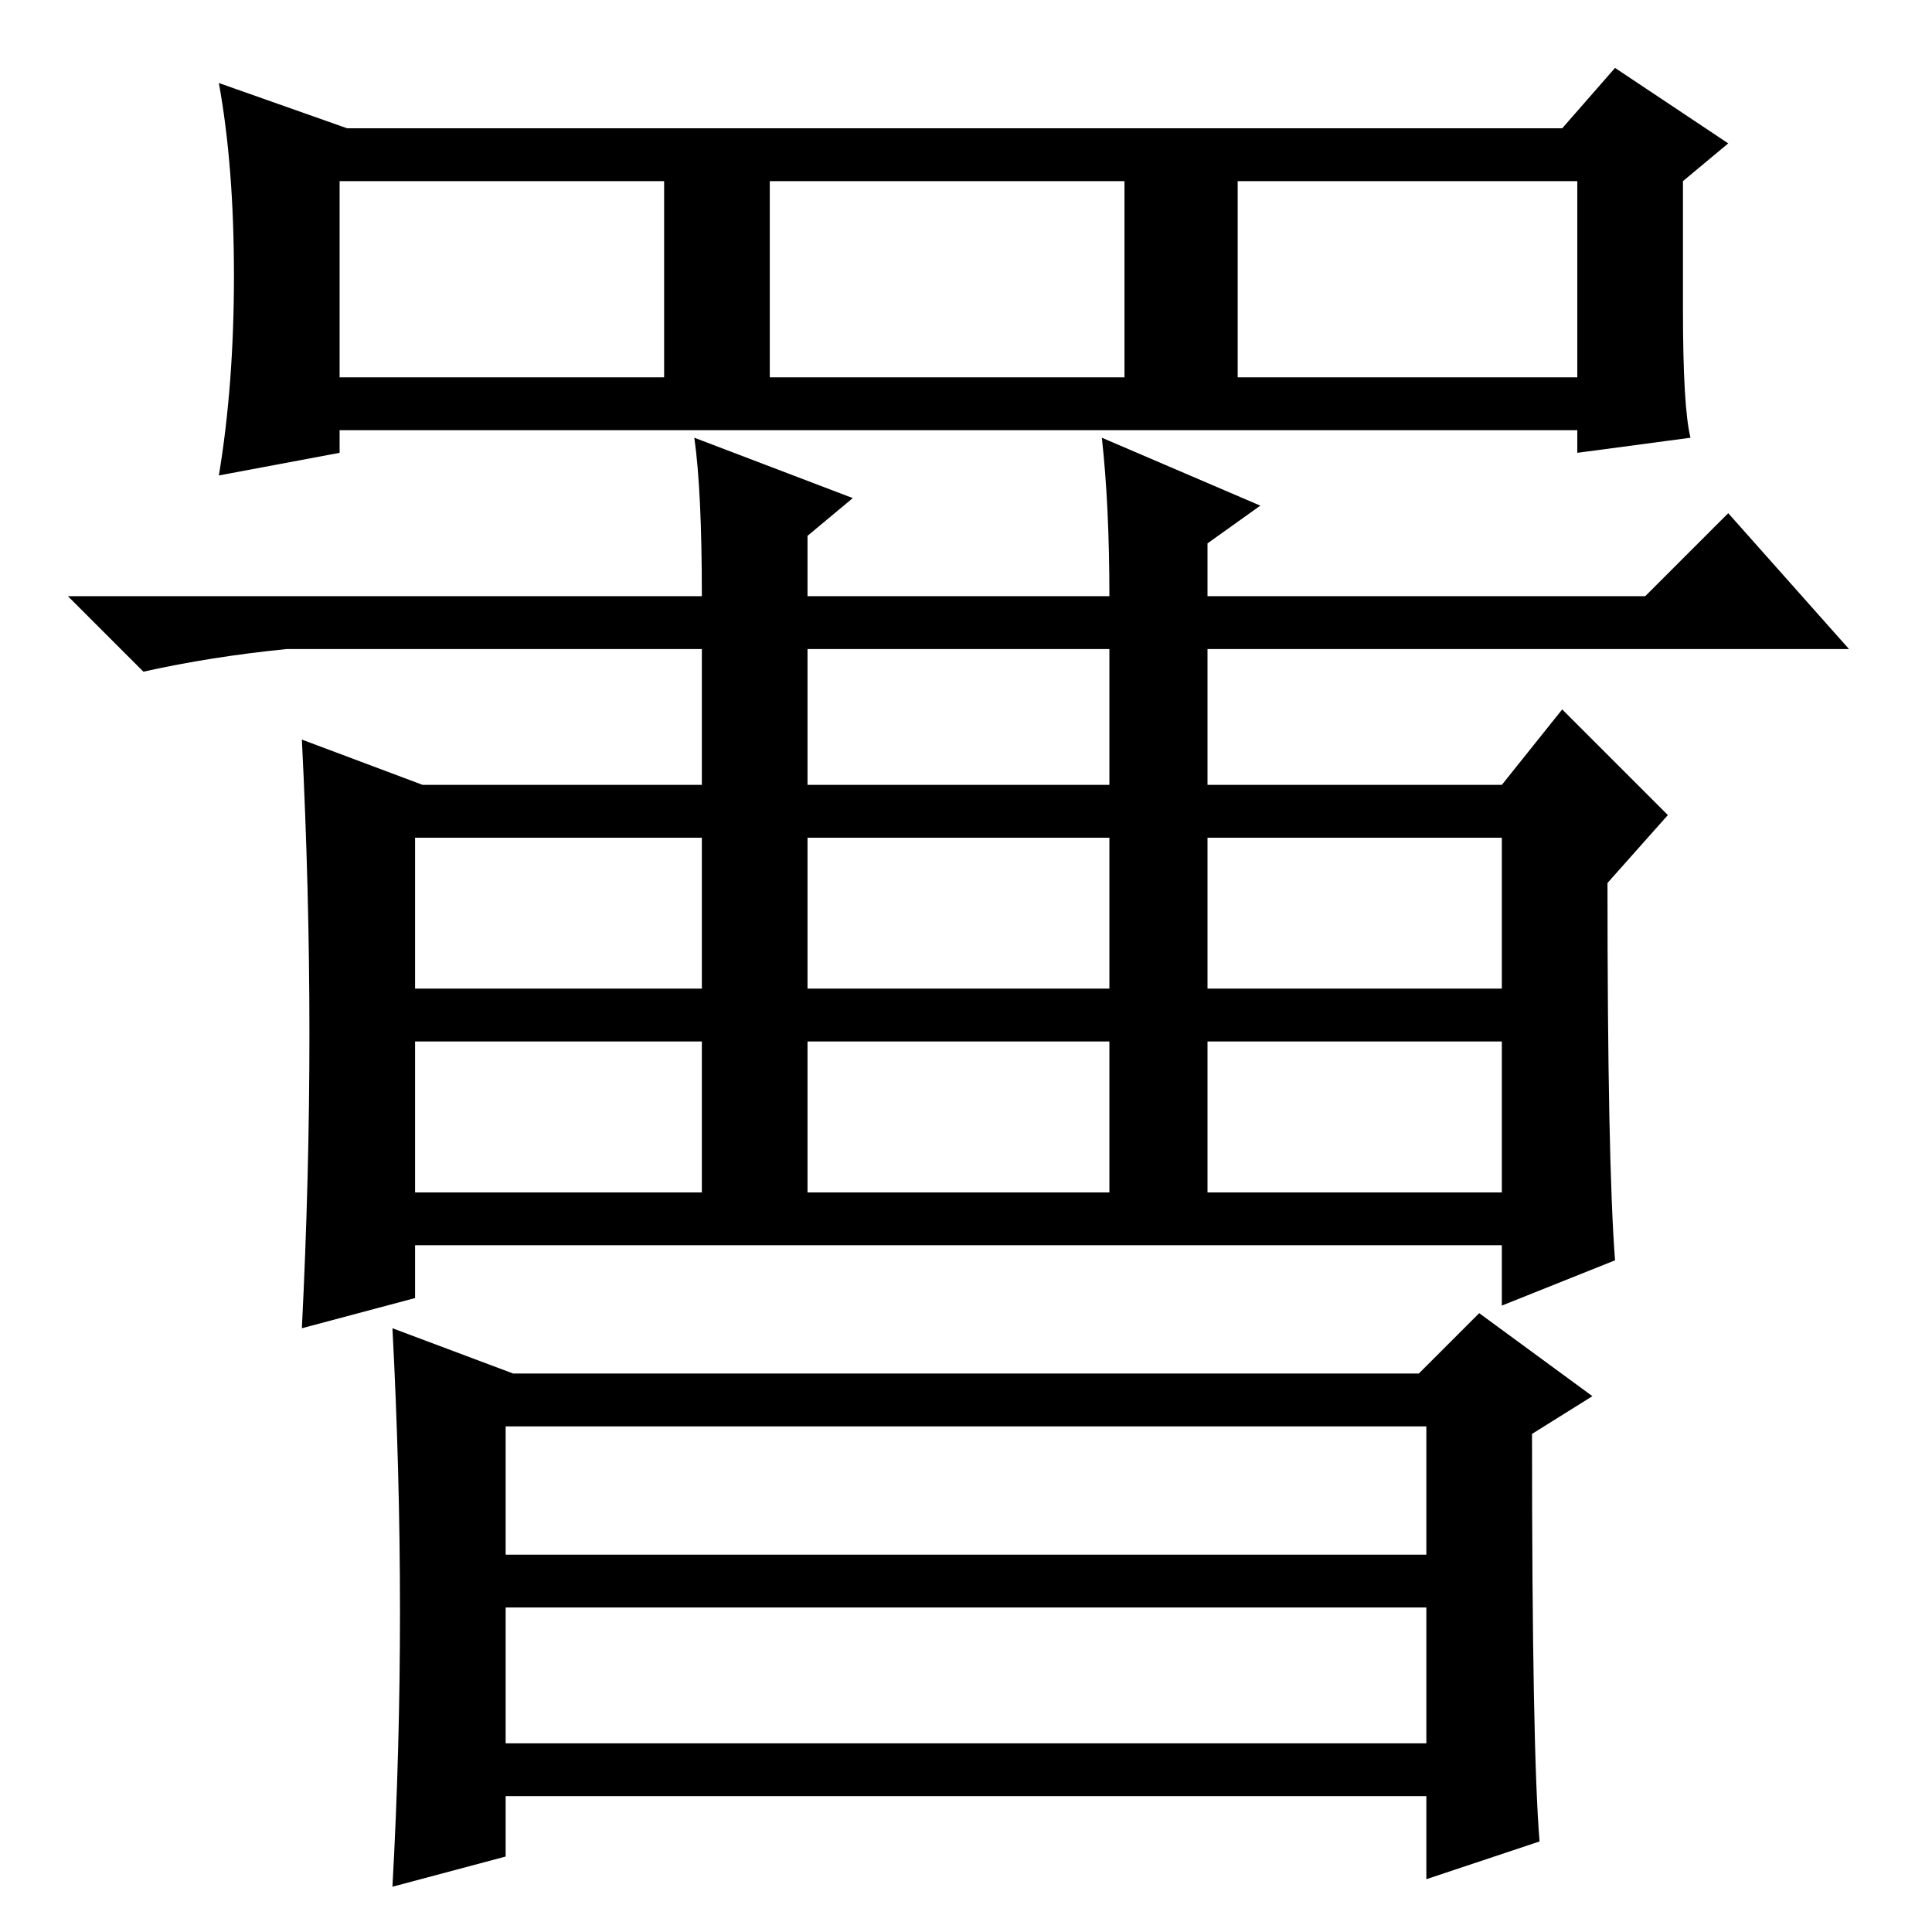 <?xml version="1.0" standalone="no"?>
<!DOCTYPE svg PUBLIC "-//W3C//DTD SVG 1.1//EN" "http://www.w3.org/Graphics/SVG/1.1/DTD/svg11.dtd" >
<svg xmlns="http://www.w3.org/2000/svg" xmlns:xlink="http://www.w3.org/1999/xlink" version="1.1" viewBox="0 -36 256 256">
  <g transform="matrix(1 0 0 -1 0 220)">
   <path fill="currentColor"
d="M107 152h40v18h-40v-18zM107 125h40v20h-40v-20zM160 125h39v20h-39v-20zM55 125h38v20h-38v-20zM107 98h40v20h-40v-20zM55 98h38v20h-38v-20zM160 98h39v20h-39v-20zM92 198l21 -8l-6 -5v-8h40q0 12 -1 21l21 -9l-7 -5v-7h58l11 11l16 -18h-85v-18h39l8 10l14 -14
l-8 -9q0 -37 1 -50l-15 -6v8h-144v-7l-15 -4q1 20 1 39t-1 39l16 -6h37v18h-55q-10 -1 -19 -3l-10 10h84q0 14 -1 21zM67 25h122v18h-122v-18zM53 42.5q0 18.5 -1 37.5l16 -6h120l8 8l15 -11l-8 -5q0 -42 1 -54l-15 -5v11h-122v-8l-15 -4q1 18 1 36.5zM67 50h122v17h-122
v-17zM224 198l-15 -2v3h-164v-3l-16 -3q2 12 2 26.5t-2 25.5l17 -6h161l7 8l15 -10l-6 -5v-17q0 -13 1 -17zM45 206h43v26h-43v-26zM102 206h47v26h-47v-26zM164 206h45v26h-45v-26z" />
  </g>

</svg>
